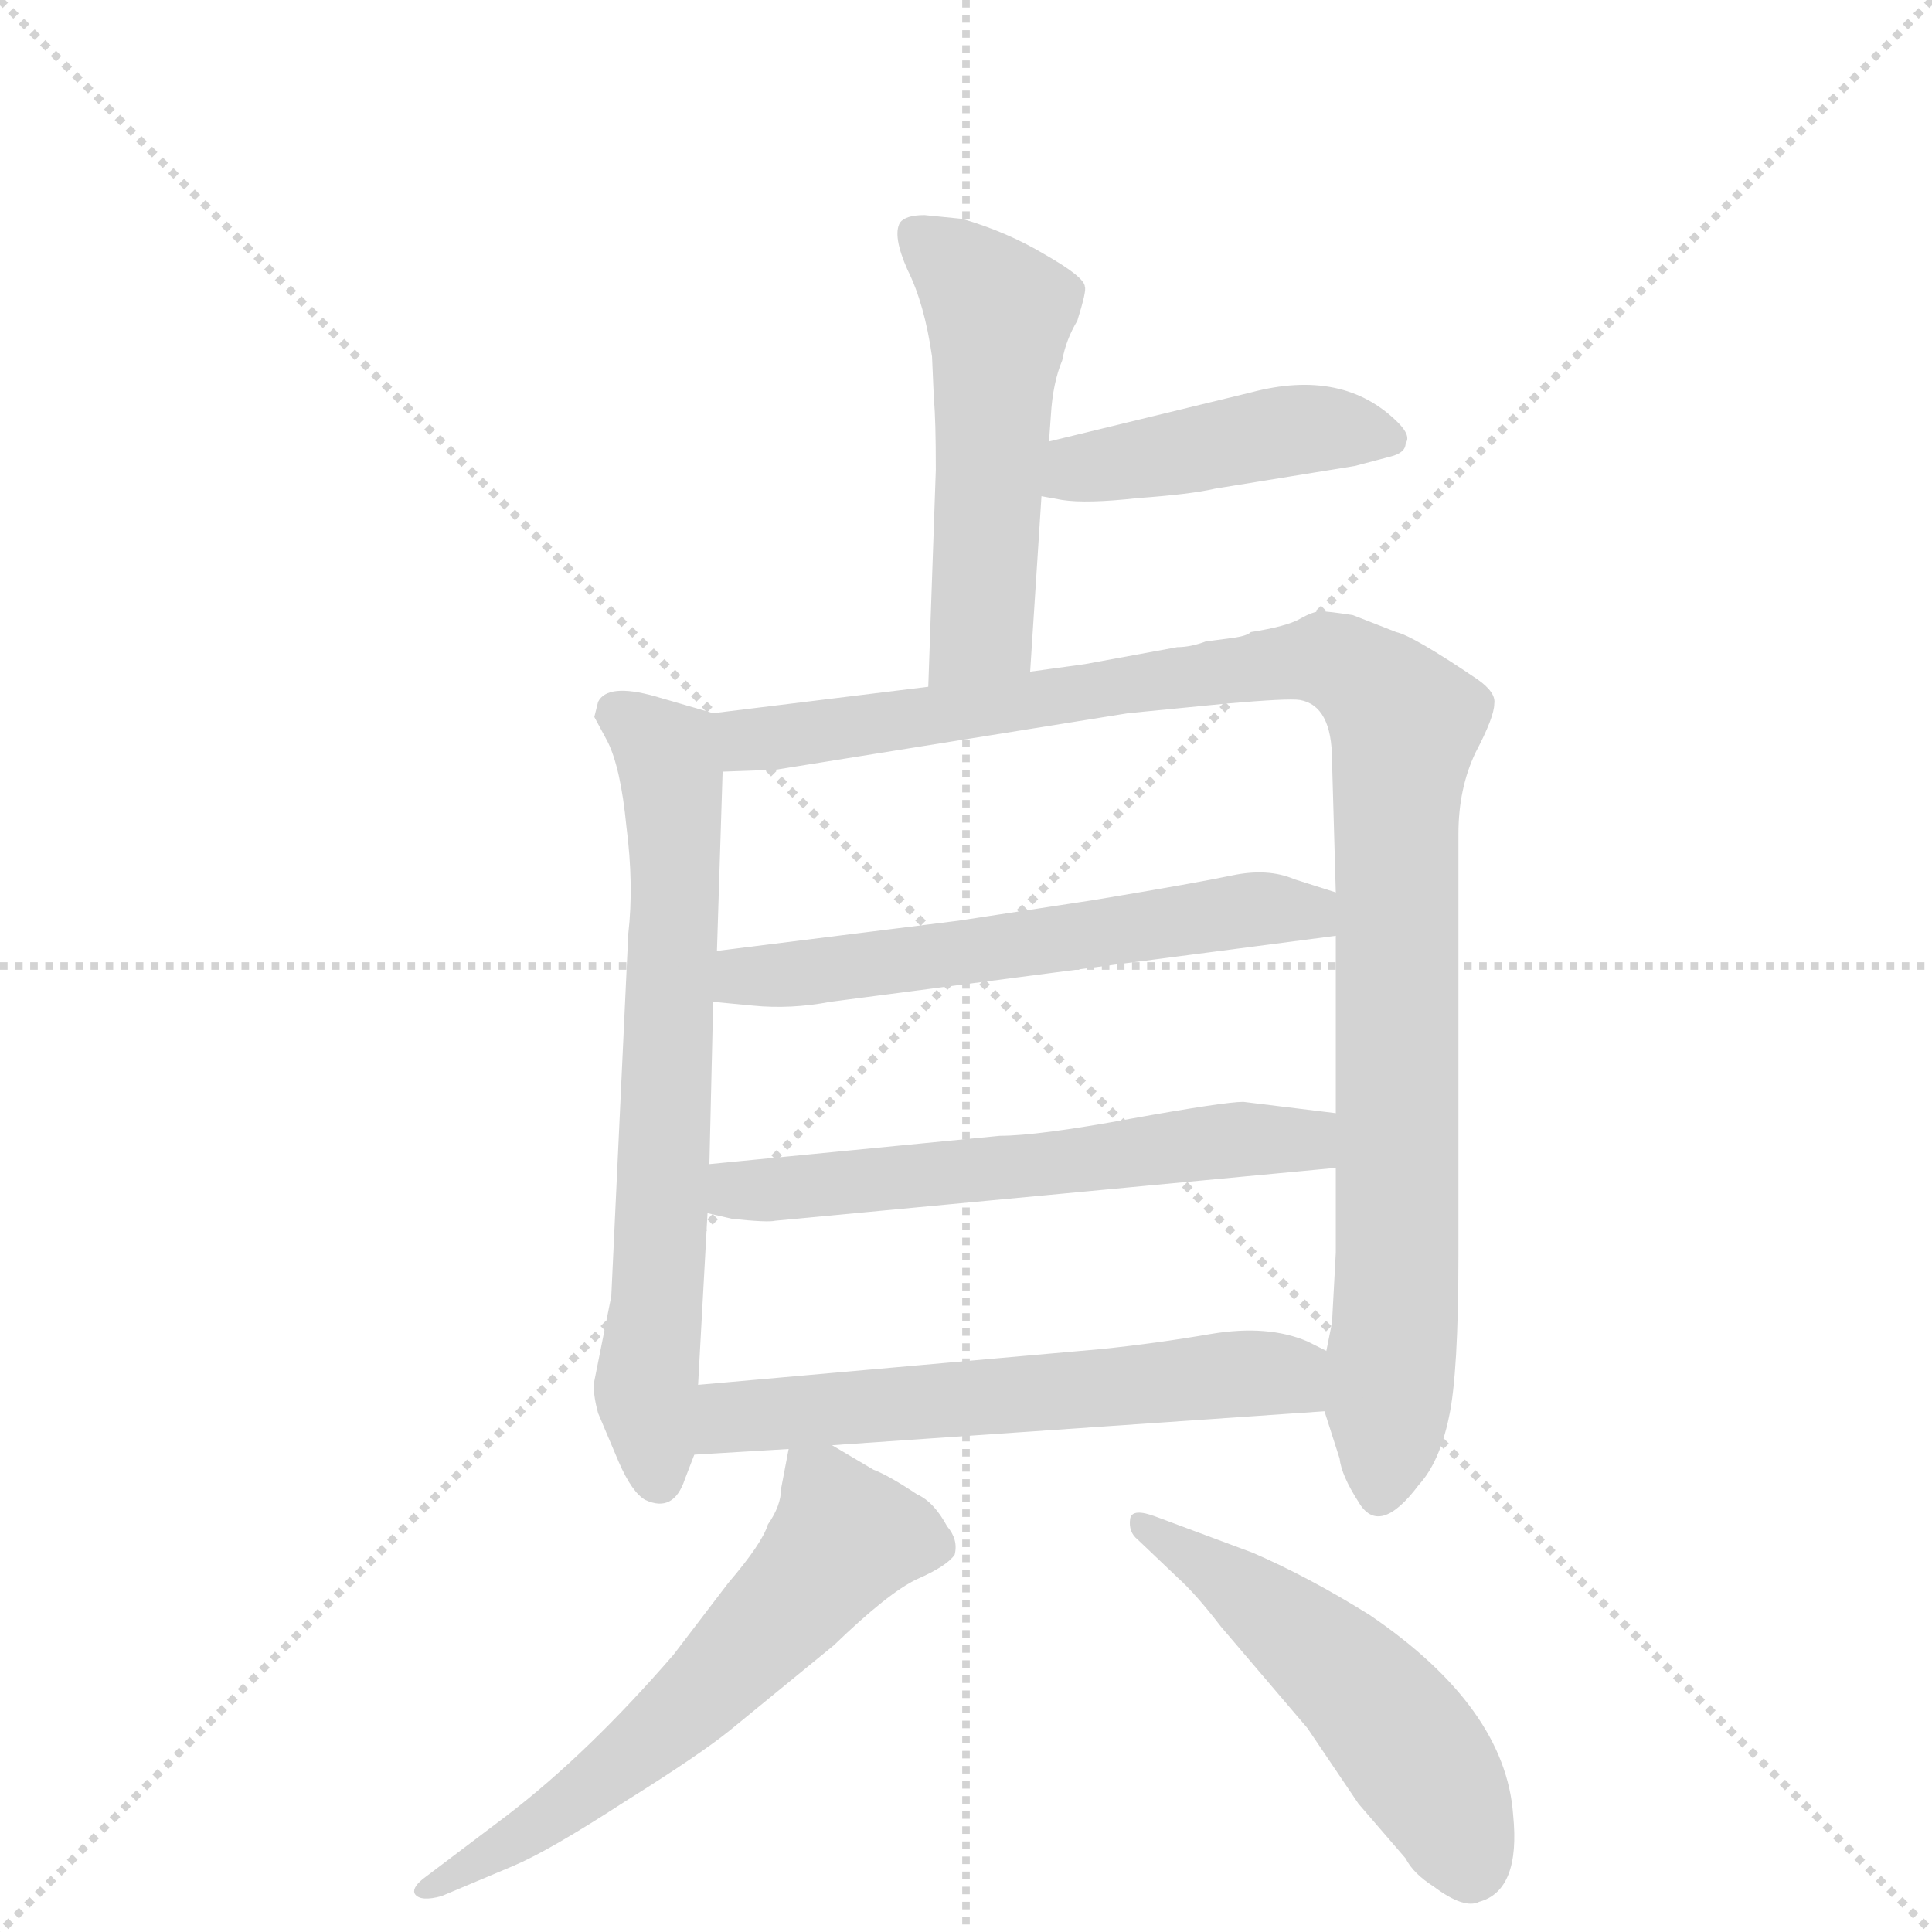<svg version="1.1" viewBox="0 0 1024 1024" xmlns="http://www.w3.org/2000/svg">
  <g stroke="lightgray" stroke-dasharray="1,1" stroke-width="1" transform="scale(4, 4)">
    <line x1="0" y1="0" x2="256" y2="256"></line>
    <line x1="256" y1="0" x2="0" y2="256"></line>
    <line x1="128" y1="0" x2="128" y2="256"></line>
    <line x1="0" y1="128" x2="256" y2="128"></line>
  </g>
  <g transform="scale(1, -1) translate(0, -860)">
    <style type="text/css">
      
        @keyframes keyframes0 {
          from {
            stroke: blue;
            stroke-dashoffset: 517;
            stroke-width: 128;
          }
          63% {
            animation-timing-function: step-end;
            stroke: blue;
            stroke-dashoffset: 0;
            stroke-width: 128;
          }
          to {
            stroke: black;
            stroke-width: 1024;
          }
        }
        #make-me-a-hanzi-animation-0 {
          animation: keyframes0 0.671s both;
          animation-delay: 0s;
          animation-timing-function: linear;
        }
      
        @keyframes keyframes1 {
          from {
            stroke: blue;
            stroke-dashoffset: 438;
            stroke-width: 128;
          }
          59% {
            animation-timing-function: step-end;
            stroke: blue;
            stroke-dashoffset: 0;
            stroke-width: 128;
          }
          to {
            stroke: black;
            stroke-width: 1024;
          }
        }
        #make-me-a-hanzi-animation-1 {
          animation: keyframes1 0.606s both;
          animation-delay: 0.671s;
          animation-timing-function: linear;
        }
      
        @keyframes keyframes2 {
          from {
            stroke: blue;
            stroke-dashoffset: 673;
            stroke-width: 128;
          }
          69% {
            animation-timing-function: step-end;
            stroke: blue;
            stroke-dashoffset: 0;
            stroke-width: 128;
          }
          to {
            stroke: black;
            stroke-width: 1024;
          }
        }
        #make-me-a-hanzi-animation-2 {
          animation: keyframes2 0.798s both;
          animation-delay: 1.277s;
          animation-timing-function: linear;
        }
      
        @keyframes keyframes3 {
          from {
            stroke: blue;
            stroke-dashoffset: 1041;
            stroke-width: 128;
          }
          77% {
            animation-timing-function: step-end;
            stroke: blue;
            stroke-dashoffset: 0;
            stroke-width: 128;
          }
          to {
            stroke: black;
            stroke-width: 1024;
          }
        }
        #make-me-a-hanzi-animation-3 {
          animation: keyframes3 1.097s both;
          animation-delay: 2.075s;
          animation-timing-function: linear;
        }
      
        @keyframes keyframes4 {
          from {
            stroke: blue;
            stroke-dashoffset: 578;
            stroke-width: 128;
          }
          65% {
            animation-timing-function: step-end;
            stroke: blue;
            stroke-dashoffset: 0;
            stroke-width: 128;
          }
          to {
            stroke: black;
            stroke-width: 1024;
          }
        }
        #make-me-a-hanzi-animation-4 {
          animation: keyframes4 0.72s both;
          animation-delay: 3.172s;
          animation-timing-function: linear;
        }
      
        @keyframes keyframes5 {
          from {
            stroke: blue;
            stroke-dashoffset: 579;
            stroke-width: 128;
          }
          65% {
            animation-timing-function: step-end;
            stroke: blue;
            stroke-dashoffset: 0;
            stroke-width: 128;
          }
          to {
            stroke: black;
            stroke-width: 1024;
          }
        }
        #make-me-a-hanzi-animation-5 {
          animation: keyframes5 0.721s both;
          animation-delay: 3.892s;
          animation-timing-function: linear;
        }
      
        @keyframes keyframes6 {
          from {
            stroke: blue;
            stroke-dashoffset: 587;
            stroke-width: 128;
          }
          66% {
            animation-timing-function: step-end;
            stroke: blue;
            stroke-dashoffset: 0;
            stroke-width: 128;
          }
          to {
            stroke: black;
            stroke-width: 1024;
          }
        }
        #make-me-a-hanzi-animation-6 {
          animation: keyframes6 0.728s both;
          animation-delay: 4.614s;
          animation-timing-function: linear;
        }
      
        @keyframes keyframes7 {
          from {
            stroke: blue;
            stroke-dashoffset: 595;
            stroke-width: 128;
          }
          66% {
            animation-timing-function: step-end;
            stroke: blue;
            stroke-dashoffset: 0;
            stroke-width: 128;
          }
          to {
            stroke: black;
            stroke-width: 1024;
          }
        }
        #make-me-a-hanzi-animation-7 {
          animation: keyframes7 0.734s both;
          animation-delay: 5.341s;
          animation-timing-function: linear;
        }
      
        @keyframes keyframes8 {
          from {
            stroke: blue;
            stroke-dashoffset: 510;
            stroke-width: 128;
          }
          62% {
            animation-timing-function: step-end;
            stroke: blue;
            stroke-dashoffset: 0;
            stroke-width: 128;
          }
          to {
            stroke: black;
            stroke-width: 1024;
          }
        }
        #make-me-a-hanzi-animation-8 {
          animation: keyframes8 0.665s both;
          animation-delay: 6.076s;
          animation-timing-function: linear;
        }
      
    </style>
    
      <path d="M 556 626 L 557 640 Q 558 657 563 669 Q 565 680 571 690 Q 576 706 575 708 Q 575 713 554 725 Q 534 737 510 744 L 490 746 Q 480 746 477 742 Q 473 735 481 717 Q 490 699 494 671 L 495 648 Q 496 638 496 611 L 492 496 C 491 466 544 474 546 504 L 552 597 L 556 626 Z" fill="lightgray"></path>
    
      <path d="M 663 652 L 556 626 C 527 619 522 602 552 597 L 563 595 Q 576 593 603 596 Q 631 598 644 601 L 718 613 L 737 618 Q 745 620 745 625 Q 748 629 741 636 Q 712 665 663 652 Z" fill="lightgray"></path>
    
      <path d="M 378 482 L 347 491 Q 322 498 317 488 L 315 480 L 322 467 Q 329 453 332 422 Q 336 391 333 365 L 324 173 L 315 128 Q 314 122 317 111 L 328 85 Q 335 69 342 65 Q 357 58 363 76 L 368 89 L 370 126 L 375 217 L 376 243 L 378 329 L 380 356 L 383 451 C 384 480 384 480 378 482 Z" fill="lightgray"></path>
    
      <path d="M 492 496 L 378 482 C 348 478 353 450 383 451 L 411 452 L 598 482 L 649 487 Q 683 490 689 489 Q 706 486 706 457 L 708 387 L 708 364 L 708 270 L 708 241 L 708 196 L 706 159 L 703 144 L 702 112 L 710 87 Q 711 78 720 64 Q 731 45 752 73 Q 763 85 768 109 Q 773 132 773 195 L 773 418 Q 773 442 782 461 Q 792 480 792 487 Q 793 493 783 500 Q 749 523 740 525 L 717 534 Q 704 536 700 536 Q 696 536 689 532 Q 682 528 663 525 Q 661 523 654 522 L 639 520 Q 631 517 624 517 L 575 508 L 546 504 L 492 496 Z" fill="lightgray"></path>
    
      <path d="M 378 329 L 399 327 Q 419 325 440 329 L 708 364 C 738 368 737 378 708 387 L 686 394 Q 672 400 653 396 Q 634 392 580 383 L 508 372 L 380 356 C 350 352 348 332 378 329 Z" fill="lightgray"></path>
    
      <path d="M 375 217 L 388 214 Q 407 212 411 213 L 708 241 C 738 244 738 266 708 270 L 659 276 Q 649 276 599 267 Q 550 258 530 258 L 376 243 C 346 240 346 224 375 217 Z" fill="lightgray"></path>
    
      <path d="M 368 89 L 418 92 L 441 94 L 702 112 C 732 114 730 131 703 144 L 693 149 Q 672 158 642 153 Q 613 148 584 145 L 370 126 C 340 123 338 87 368 89 Z" fill="lightgray"></path>
    
      <path d="M 418 92 L 414 71 Q 414 62 407 52 Q 404 42 386 21 L 357 -17 Q 312 -69 269 -102 L 224 -136 Q 218 -141 220 -144 Q 223 -148 234 -145 L 272 -129 Q 291 -121 331 -95 Q 371 -70 387 -57 L 442 -12 Q 471 16 486 23 Q 502 30 506 36 Q 508 44 502 51 Q 495 64 486 68 Q 471 78 463 81 L 441 94 C 421 106 421 106 418 92 Z" fill="lightgray"></path>
    
      <path d="M 603 44 L 624 24 Q 634 15 647 -2 L 693 -56 L 720 -96 L 745 -125 Q 749 -133 760 -140 Q 776 -152 784 -148 Q 806 -142 802 -102 Q 798 -45 726 4 Q 694 24 664 37 L 613 56 Q 600 61 599 55 Q 598 48 603 44 Z" fill="lightgray"></path>
    
    
      <clipPath id="make-me-a-hanzi-clip-0">
        <path d="M 556 626 L 557 640 Q 558 657 563 669 Q 565 680 571 690 Q 576 706 575 708 Q 575 713 554 725 Q 534 737 510 744 L 490 746 Q 480 746 477 742 Q 473 735 481 717 Q 490 699 494 671 L 495 648 Q 496 638 496 611 L 492 496 C 491 466 544 474 546 504 L 552 597 L 556 626 Z"></path>
      </clipPath>
      <path clip-path="url(#make-me-a-hanzi-clip-0)" d="M 486 736 L 530 694 L 521 528 L 498 503" fill="none" id="make-me-a-hanzi-animation-0" stroke-dasharray="389 778" stroke-linecap="round"></path>
    
      <clipPath id="make-me-a-hanzi-clip-1">
        <path d="M 663 652 L 556 626 C 527 619 522 602 552 597 L 563 595 Q 576 593 603 596 Q 631 598 644 601 L 718 613 L 737 618 Q 745 620 745 625 Q 748 629 741 636 Q 712 665 663 652 Z"></path>
      </clipPath>
      <path clip-path="url(#make-me-a-hanzi-clip-1)" d="M 559 603 L 572 612 L 691 633 L 736 628" fill="none" id="make-me-a-hanzi-animation-1" stroke-dasharray="310 620" stroke-linecap="round"></path>
    
      <clipPath id="make-me-a-hanzi-clip-2">
        <path d="M 378 482 L 347 491 Q 322 498 317 488 L 315 480 L 322 467 Q 329 453 332 422 Q 336 391 333 365 L 324 173 L 315 128 Q 314 122 317 111 L 328 85 Q 335 69 342 65 Q 357 58 363 76 L 368 89 L 370 126 L 375 217 L 376 243 L 378 329 L 380 356 L 383 451 C 384 480 384 480 378 482 Z"></path>
      </clipPath>
      <path clip-path="url(#make-me-a-hanzi-clip-2)" d="M 328 481 L 353 461 L 357 444 L 343 130 L 349 77" fill="none" id="make-me-a-hanzi-animation-2" stroke-dasharray="545 1090" stroke-linecap="round"></path>
    
      <clipPath id="make-me-a-hanzi-clip-3">
        <path d="M 492 496 L 378 482 C 348 478 353 450 383 451 L 411 452 L 598 482 L 649 487 Q 683 490 689 489 Q 706 486 706 457 L 708 387 L 708 364 L 708 270 L 708 241 L 708 196 L 706 159 L 703 144 L 702 112 L 710 87 Q 711 78 720 64 Q 731 45 752 73 Q 763 85 768 109 Q 773 132 773 195 L 773 418 Q 773 442 782 461 Q 792 480 792 487 Q 793 493 783 500 Q 749 523 740 525 L 717 534 Q 704 536 700 536 Q 696 536 689 532 Q 682 528 663 525 Q 661 523 654 522 L 639 520 Q 631 517 624 517 L 575 508 L 546 504 L 492 496 Z"></path>
      </clipPath>
      <path clip-path="url(#make-me-a-hanzi-clip-3)" d="M 386 475 L 397 468 L 432 471 L 691 511 L 713 507 L 742 482 L 741 185 L 731 68" fill="none" id="make-me-a-hanzi-animation-3" stroke-dasharray="913 1826" stroke-linecap="round"></path>
    
      <clipPath id="make-me-a-hanzi-clip-4">
        <path d="M 378 329 L 399 327 Q 419 325 440 329 L 708 364 C 738 368 737 378 708 387 L 686 394 Q 672 400 653 396 Q 634 392 580 383 L 508 372 L 380 356 C 350 352 348 332 378 329 Z"></path>
      </clipPath>
      <path clip-path="url(#make-me-a-hanzi-clip-4)" d="M 384 335 L 394 342 L 661 378 L 687 378 L 699 370" fill="none" id="make-me-a-hanzi-animation-4" stroke-dasharray="450 900" stroke-linecap="round"></path>
    
      <clipPath id="make-me-a-hanzi-clip-5">
        <path d="M 375 217 L 388 214 Q 407 212 411 213 L 708 241 C 738 244 738 266 708 270 L 659 276 Q 649 276 599 267 Q 550 258 530 258 L 376 243 C 346 240 346 224 375 217 Z"></path>
      </clipPath>
      <path clip-path="url(#make-me-a-hanzi-clip-5)" d="M 383 223 L 391 229 L 683 255 L 701 263" fill="none" id="make-me-a-hanzi-animation-5" stroke-dasharray="451 902" stroke-linecap="round"></path>
    
      <clipPath id="make-me-a-hanzi-clip-6">
        <path d="M 368 89 L 418 92 L 441 94 L 702 112 C 732 114 730 131 703 144 L 693 149 Q 672 158 642 153 Q 613 148 584 145 L 370 126 C 340 123 338 87 368 89 Z"></path>
      </clipPath>
      <path clip-path="url(#make-me-a-hanzi-clip-6)" d="M 374 95 L 395 110 L 652 132 L 686 129 L 694 118" fill="none" id="make-me-a-hanzi-animation-6" stroke-dasharray="459 918" stroke-linecap="round"></path>
    
      <clipPath id="make-me-a-hanzi-clip-7">
        <path d="M 418 92 L 414 71 Q 414 62 407 52 Q 404 42 386 21 L 357 -17 Q 312 -69 269 -102 L 224 -136 Q 218 -141 220 -144 Q 223 -148 234 -145 L 272 -129 Q 291 -121 331 -95 Q 371 -70 387 -57 L 442 -12 Q 471 16 486 23 Q 502 30 506 36 Q 508 44 502 51 Q 495 64 486 68 Q 471 78 463 81 L 441 94 C 421 106 421 106 418 92 Z"></path>
      </clipPath>
      <path clip-path="url(#make-me-a-hanzi-clip-7)" d="M 495 41 L 448 45 L 342 -65 L 302 -97 L 227 -143" fill="none" id="make-me-a-hanzi-animation-7" stroke-dasharray="467 934" stroke-linecap="round"></path>
    
      <clipPath id="make-me-a-hanzi-clip-8">
        <path d="M 603 44 L 624 24 Q 634 15 647 -2 L 693 -56 L 720 -96 L 745 -125 Q 749 -133 760 -140 Q 776 -152 784 -148 Q 806 -142 802 -102 Q 798 -45 726 4 Q 694 24 664 37 L 613 56 Q 600 61 599 55 Q 598 48 603 44 Z"></path>
      </clipPath>
      <path clip-path="url(#make-me-a-hanzi-clip-8)" d="M 606 51 L 672 7 L 726 -41 L 761 -86 L 779 -128" fill="none" id="make-me-a-hanzi-animation-8" stroke-dasharray="382 764" stroke-linecap="round"></path>
    
  </g>
</svg>